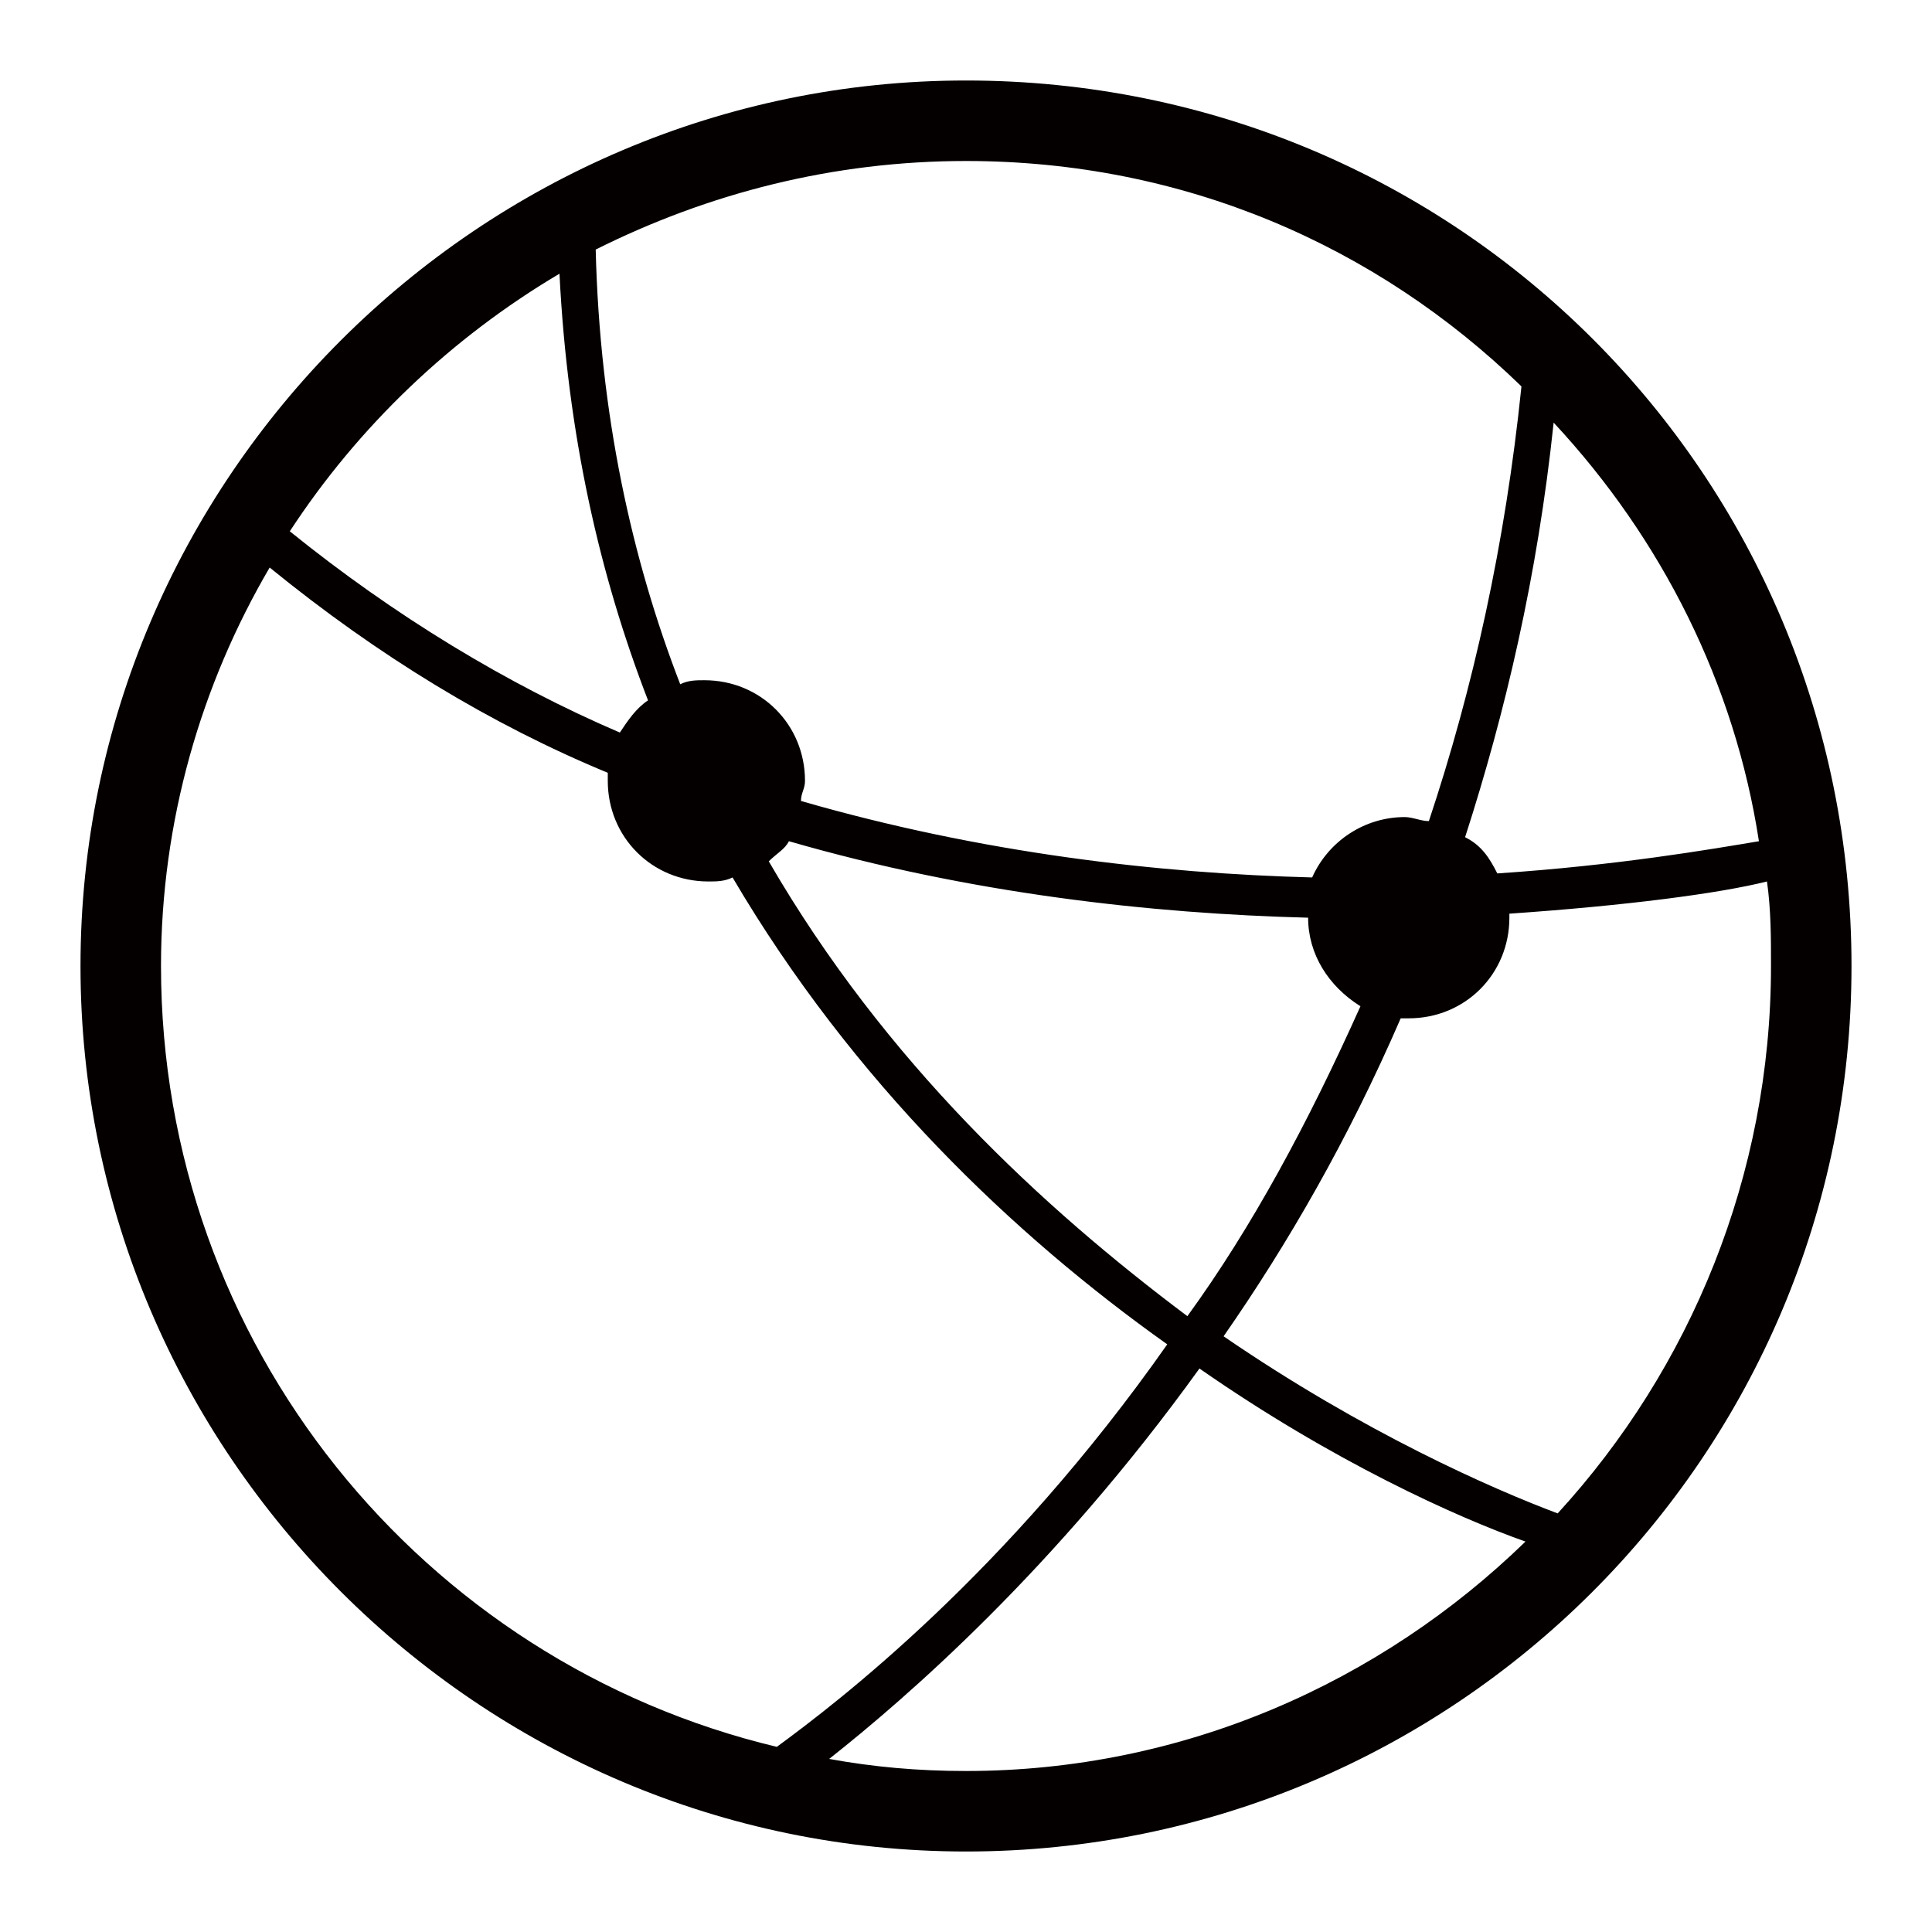 <?xml version="1.0" encoding="utf-8"?>
<!-- Generator: Adobe Illustrator 21.0.0, SVG Export Plug-In . SVG Version: 6.00 Build 0)  -->
<svg version="1.1" id="VPC_peering36" xmlns="http://www.w3.org/2000/svg" xmlns:xlink="http://www.w3.org/1999/xlink" x="0px"
	 y="0px" viewBox="0 0 48 48" style="enable-background:new 0 0 48 48;" xml:space="preserve">
<style type="text/css">
	.st0{fill:#040000;}
</style>
<path class="st0" d="M24,2C11.9,2,2,11.9,2,24s9.9,22,22,22s22-9.8,22-22S36.2,2,24,2z M43.7,20.9c-1.2,0.2-3.5,0.6-6.5,0.8
	c-0.2-0.4-0.4-0.7-0.8-0.9c1-3.1,1.8-6.5,2.2-10.3C41.3,13.4,43.1,17,43.7,20.9z M24,4c5.4,0,10.2,2.1,13.8,5.6
	c-0.4,3.9-1.2,7.5-2.3,10.8c-0.2,0-0.4-0.1-0.6-0.1c-1,0-1.9,0.6-2.3,1.5c-3.8-0.1-8.2-0.6-12.7-1.9c0-0.2,0.1-0.3,0.1-0.5
	c0-1.4-1.1-2.5-2.5-2.5c-0.2,0-0.4,0-0.6,0.1c-1.2-3.1-2-6.7-2.1-10.8C17.6,4.8,20.7,4,24,4z M33.8,25c-1.3,2.9-2.7,5.5-4.3,7.7
	C25.9,30,22,26.4,19.1,21.4c0.2-0.2,0.4-0.3,0.5-0.5c4.5,1.3,9,1.8,12.9,1.9C32.5,23.7,33,24.5,33.8,25z M13.9,6.8
	c0.2,4,1,7.5,2.2,10.6c-0.3,0.2-0.5,0.5-0.7,0.8c-2.8-1.2-5.6-2.9-8.2-5C8.9,10.6,11.2,8.4,13.9,6.8z M4,24c0-3.6,1-7,2.7-9.9
	c2.7,2.2,5.5,3.9,8.4,5.1c0,0.1,0,0.1,0,0.2c0,1.4,1.1,2.5,2.5,2.5c0.2,0,0.4,0,0.6-0.1c3,5.1,7,8.9,10.8,11.6
	c-4,5.7-8.2,8.9-9.7,10C10.5,41.3,4,33.4,4,24z M24,44c-1.2,0-2.3-0.1-3.4-0.3c1.9-1.5,5.6-4.7,9.2-9.7c3.3,2.3,6.4,3.7,8.1,4.3
	C34.3,41.8,29.4,44,24,44z M38.7,37.6c-1.6-0.6-4.8-2-8.3-4.4c1.6-2.3,3.1-4.9,4.4-7.9c0.1,0,0.2,0,0.2,0c1.4,0,2.5-1.1,2.5-2.5
	c0,0,0-0.1,0-0.1c2.9-0.2,5.2-0.5,6.4-0.8C44,22.6,44,23.3,44,24C44,29.2,42,34,38.7,37.6z"/>
</svg>
